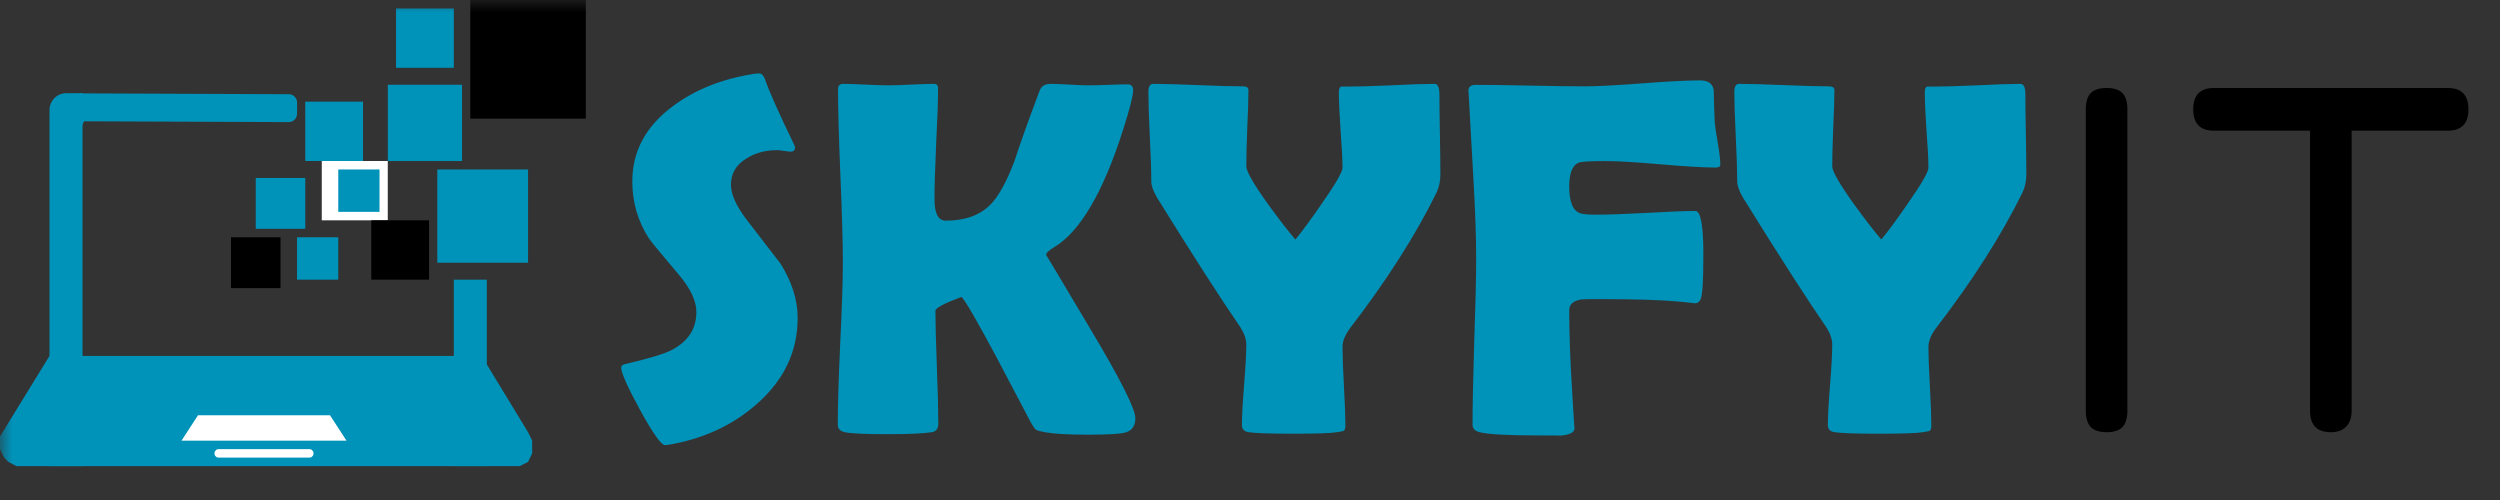 <svg width="100" height="20" viewBox="0 0 100 20" fill="none" xmlns="http://www.w3.org/2000/svg">
<rect x="0" y="0" width="100" height="20" fill="#333333" stroke="none"/>
<g clip-path="url(#clip0_342_1359)">
<mask id="mask0_342_1359" style="mask-type:luminance" maskUnits="userSpaceOnUse" x="0" y="0" width="100" height="20">
<path d="M100 0H0V20H100V0Z" fill="white"/>
</mask>
<g mask="url(#mask0_342_1359)">
<path d="M1.98 4.406C1.98 4.032 2.276 3.729 2.641 3.729H3.301L3.631 4.576L3.397 4.816C3.335 4.879 3.301 4.965 3.301 5.055V18.644H1.98V4.406Z" fill="#0093BA"/>
<path d="M19.473 11.187H18.152V18.644H19.473V11.187Z" fill="#0093BA"/>
<path d="M11.556 3.769C11.739 3.77 11.886 3.922 11.885 4.109L11.883 4.547C11.883 4.734 11.734 4.885 11.552 4.884L3.203 4.851L3.207 3.735L11.556 3.769Z" fill="#0093BA"/>
<path d="M1.98 14.237H19.265L21.122 17.288L21.287 17.627V18.136L21.122 18.475L20.792 18.644H20.33H0.66L0.33 18.475L0.165 18.305L0 17.966V17.458L1.98 14.237Z" fill="#0093BA"/>
<path d="M12.376 17.966H8.745C8.654 17.966 8.58 18.042 8.58 18.135C8.58 18.229 8.654 18.305 8.745 18.305H12.376C12.467 18.305 12.54 18.229 12.54 18.135C12.54 18.042 12.467 17.966 12.376 17.966Z" fill="white"/>
<path d="M7.92 16.61H13.2L13.86 17.627H7.26L7.92 16.61Z" fill="white"/>
<path d="M23.433 0H18.812V4.746H23.433V0Z" fill="black"/>
<path d="M21.123 6.779H17.492V10.508H21.123V6.779Z" fill="#0093BA"/>
<path d="M18.482 3.39H15.512V6.441H18.482V3.39Z" fill="#0093BA"/>
<path d="M18.152 0.339H15.842V2.712H18.152V0.339Z" fill="#0093BA"/>
<path d="M14.521 4.067H12.211V6.44H14.521V4.067Z" fill="#0093BA"/>
<path d="M13.531 9.491H11.881V11.186H13.531V9.491Z" fill="#0093BA"/>
<path d="M15.511 6.44H12.871V8.813H15.511V6.44Z" fill="white"/>
<path d="M12.211 7.118H10.23V9.152H12.211V7.118Z" fill="#0093BA"/>
<path d="M15.181 6.779H13.531V8.474H15.181V6.779Z" fill="#0093BA"/>
<path d="M17.162 8.813H14.852V11.186H17.162V8.813Z" fill="black"/>
<path d="M11.22 9.491H9.24V11.525H11.22V9.491Z" fill="black"/>
<path d="M31.906 12.72C31.906 14.064 31.355 15.216 30.253 16.176C29.286 17.023 28.109 17.563 26.723 17.794C26.672 17.801 26.63 17.804 26.598 17.804C26.45 17.804 26.121 17.341 25.611 16.414C25.102 15.48 24.848 14.911 24.848 14.706C24.848 14.633 24.896 14.587 24.993 14.567C25.927 14.348 26.546 14.163 26.849 14.011C27.52 13.666 27.855 13.157 27.855 12.481C27.855 12.051 27.636 11.571 27.197 11.041C26.437 10.141 26.024 9.641 25.96 9.542C25.515 8.853 25.292 8.092 25.292 7.258C25.292 6.046 25.837 5.04 26.927 4.238C27.816 3.576 28.909 3.146 30.204 2.947C30.275 2.941 30.33 2.938 30.369 2.938C30.465 2.938 30.543 3.017 30.601 3.176C30.768 3.659 31.158 4.533 31.771 5.798C31.79 5.837 31.8 5.871 31.8 5.897C31.8 6.01 31.742 6.066 31.626 6.066C31.574 6.066 31.487 6.056 31.364 6.036C31.242 6.016 31.149 6.006 31.084 6.006C30.62 6.006 30.214 6.115 29.866 6.334C29.447 6.586 29.237 6.936 29.237 7.387C29.237 7.791 29.469 8.287 29.933 8.876C30.752 9.936 31.181 10.492 31.22 10.545C31.677 11.273 31.906 11.998 31.906 12.72ZM45.414 16.732C45.414 17.017 45.294 17.202 45.056 17.288C44.862 17.354 44.353 17.387 43.528 17.387C42.735 17.387 42.155 17.354 41.788 17.288C41.614 17.255 41.498 17.222 41.439 17.189C41.388 17.149 41.32 17.053 41.236 16.901C40.766 16.014 40.298 15.126 39.834 14.239C39.067 12.809 38.61 12.021 38.462 11.876C37.765 12.134 37.417 12.319 37.417 12.432C37.417 12.928 37.437 13.68 37.475 14.686C37.514 15.686 37.533 16.437 37.533 16.94C37.533 17.146 37.446 17.262 37.272 17.288C36.937 17.341 36.331 17.367 35.455 17.367C34.617 17.367 34.062 17.341 33.791 17.288C33.604 17.248 33.511 17.146 33.511 16.98C33.511 16.265 33.543 15.186 33.608 13.743C33.679 12.299 33.714 11.217 33.714 10.495C33.714 9.727 33.682 8.575 33.617 7.039C33.553 5.496 33.521 4.341 33.521 3.573C33.521 3.427 33.588 3.355 33.724 3.355C33.923 3.355 34.223 3.365 34.623 3.384C35.029 3.404 35.332 3.414 35.532 3.414C35.738 3.414 36.044 3.404 36.45 3.384C36.856 3.365 37.16 3.355 37.359 3.355C37.469 3.355 37.523 3.414 37.523 3.533C37.523 4.023 37.498 4.765 37.446 5.758C37.401 6.744 37.379 7.483 37.379 7.973C37.379 8.542 37.53 8.827 37.833 8.827C38.6 8.827 39.197 8.611 39.622 8.181C39.938 7.863 40.257 7.284 40.579 6.443C40.785 5.801 41.123 4.854 41.594 3.603C41.665 3.437 41.81 3.355 42.029 3.355C42.197 3.355 42.448 3.365 42.784 3.384C43.125 3.404 43.38 3.414 43.547 3.414C43.722 3.414 43.979 3.408 44.321 3.394C44.669 3.381 44.927 3.374 45.094 3.374C45.249 3.374 45.327 3.451 45.327 3.603C45.327 3.821 45.191 4.354 44.92 5.202C44.121 7.704 43.202 9.267 42.165 9.889C41.952 10.015 41.846 10.118 41.846 10.197C41.846 10.191 42.439 11.184 43.625 13.177C44.817 15.169 45.414 16.355 45.414 16.732ZM57.616 6.96C57.616 7.244 57.564 7.493 57.461 7.704C56.617 9.419 55.466 11.223 54.009 13.117C53.803 13.395 53.7 13.647 53.7 13.872C53.7 14.223 53.719 14.749 53.758 15.451C53.797 16.152 53.816 16.676 53.816 17.02C53.816 17.139 53.79 17.212 53.738 17.238C53.725 17.245 53.638 17.262 53.477 17.288C53.245 17.328 52.665 17.348 51.737 17.348C50.802 17.348 50.206 17.328 49.948 17.288C49.768 17.262 49.677 17.166 49.677 17C49.677 16.649 49.706 16.116 49.764 15.401C49.822 14.679 49.852 14.14 49.852 13.782C49.852 13.57 49.774 13.342 49.62 13.097C48.839 11.965 47.724 10.23 46.274 7.893C46.126 7.635 46.052 7.423 46.052 7.258C46.052 6.86 46.032 6.264 45.993 5.47C45.955 4.675 45.936 4.08 45.936 3.682C45.936 3.464 46 3.355 46.129 3.355C46.522 3.355 47.119 3.371 47.918 3.404C48.717 3.437 49.317 3.454 49.716 3.454C49.864 3.454 49.938 3.504 49.938 3.603C49.938 3.941 49.922 4.45 49.89 5.132C49.864 5.808 49.852 6.314 49.852 6.652C49.852 6.85 50.135 7.347 50.702 8.141C51.154 8.764 51.524 9.244 51.814 9.581C52.079 9.264 52.43 8.787 52.868 8.151C53.422 7.357 53.7 6.877 53.7 6.711C53.7 6.38 53.674 5.88 53.623 5.212C53.577 4.536 53.555 4.033 53.555 3.702C53.555 3.563 53.584 3.484 53.642 3.464C53.642 3.464 53.722 3.464 53.884 3.464C54.27 3.464 54.85 3.447 55.624 3.414C56.404 3.374 56.99 3.355 57.384 3.355C57.513 3.355 57.577 3.497 57.577 3.782C57.577 4.133 57.584 4.662 57.596 5.371C57.609 6.072 57.616 6.602 57.616 6.96ZM68.812 6.592C68.812 6.665 68.748 6.701 68.619 6.701C68.135 6.701 67.401 6.658 66.414 6.572C65.435 6.486 64.7 6.443 64.21 6.443C63.591 6.443 63.23 6.466 63.127 6.513C62.889 6.625 62.769 6.943 62.769 7.466C62.769 8.095 62.924 8.453 63.233 8.539C63.362 8.572 63.559 8.588 63.823 8.588C64.268 8.588 64.932 8.565 65.815 8.519C66.704 8.466 67.372 8.439 67.816 8.439C68.029 8.439 68.135 9.022 68.135 10.187C68.135 11.2 68.1 11.79 68.029 11.955C67.984 12.074 67.897 12.134 67.768 12.134C67.852 12.134 67.649 12.111 67.159 12.064C66.469 11.998 65.425 11.965 64.026 11.965C63.575 11.965 63.32 11.968 63.263 11.975C62.933 12.028 62.769 12.17 62.769 12.402C62.769 13.342 62.808 14.425 62.885 15.649C62.95 16.755 62.982 17.248 62.982 17.129C62.982 17.301 62.779 17.401 62.373 17.427C62.482 17.42 62.196 17.417 61.512 17.417C60.307 17.417 59.53 17.374 59.182 17.288C58.995 17.242 58.902 17.139 58.902 16.98C58.902 16.245 58.924 15.143 58.969 13.673C59.021 12.197 59.047 11.091 59.047 10.356C59.047 9.482 59.008 8.383 58.931 7.059C58.815 5.013 58.753 3.914 58.747 3.762L58.737 3.643C58.731 3.477 58.828 3.394 59.028 3.394C59.504 3.394 60.223 3.404 61.184 3.424C62.15 3.444 62.876 3.454 63.359 3.454C63.875 3.454 64.648 3.414 65.68 3.335C66.717 3.255 67.494 3.216 68.01 3.216C68.332 3.216 68.513 3.351 68.551 3.623C68.551 3.907 68.564 4.334 68.59 4.904C68.603 5.05 68.645 5.331 68.716 5.748C68.78 6.112 68.812 6.394 68.812 6.592ZM81.053 6.96C81.053 7.244 81.002 7.493 80.898 7.704C80.054 9.419 78.903 11.223 77.447 13.117C77.24 13.395 77.137 13.647 77.137 13.872C77.137 14.223 77.156 14.749 77.195 15.451C77.234 16.152 77.253 16.676 77.253 17.02C77.253 17.139 77.228 17.212 77.176 17.238C77.163 17.245 77.076 17.262 76.915 17.288C76.683 17.328 76.103 17.348 75.174 17.348C74.24 17.348 73.644 17.328 73.386 17.288C73.205 17.262 73.115 17.166 73.115 17C73.115 16.649 73.144 16.116 73.202 15.401C73.26 14.679 73.289 14.14 73.289 13.782C73.289 13.57 73.212 13.342 73.057 13.097C72.277 11.965 71.162 10.23 69.712 7.893C69.563 7.635 69.489 7.423 69.489 7.258C69.489 6.86 69.47 6.264 69.431 5.47C69.392 4.675 69.373 4.08 69.373 3.682C69.373 3.464 69.437 3.355 69.566 3.355C69.96 3.355 70.556 3.371 71.355 3.404C72.155 3.437 72.754 3.454 73.154 3.454C73.302 3.454 73.376 3.504 73.376 3.603C73.376 3.941 73.36 4.45 73.328 5.132C73.302 5.808 73.289 6.314 73.289 6.652C73.289 6.85 73.573 7.347 74.14 8.141C74.591 8.764 74.962 9.244 75.252 9.581C75.516 9.264 75.867 8.787 76.306 8.151C76.86 7.357 77.137 6.877 77.137 6.711C77.137 6.38 77.111 5.88 77.06 5.212C77.015 4.536 76.992 4.033 76.992 3.702C76.992 3.563 77.021 3.484 77.079 3.464C77.079 3.464 77.16 3.464 77.321 3.464C77.708 3.464 78.288 3.447 79.061 3.414C79.841 3.374 80.428 3.355 80.821 3.355C80.95 3.355 81.015 3.497 81.015 3.782C81.015 4.133 81.021 4.662 81.034 5.371C81.047 6.072 81.053 6.602 81.053 6.96Z" fill="#0093BA"/>
<path d="M84.263 17.288C83.98 17.288 83.768 17.22 83.63 17.085C83.498 16.942 83.432 16.725 83.432 16.434V4.373C83.432 4.074 83.498 3.858 83.63 3.722C83.768 3.586 83.98 3.519 84.263 3.519C84.554 3.519 84.765 3.586 84.897 3.722C85.029 3.858 85.095 4.074 85.095 4.373V16.434C85.095 16.725 85.029 16.942 84.897 17.085C84.765 17.22 84.554 17.288 84.263 17.288ZM93.233 17.288C92.956 17.288 92.748 17.217 92.609 17.075C92.471 16.932 92.402 16.719 92.402 16.434V5.227H88.56C88.283 5.227 88.075 5.156 87.936 5.013C87.798 4.871 87.728 4.658 87.728 4.373C87.728 4.088 87.798 3.874 87.936 3.732C88.075 3.59 88.283 3.519 88.56 3.519H97.907C98.184 3.519 98.392 3.59 98.53 3.732C98.669 3.874 98.738 4.088 98.738 4.373C98.738 4.658 98.669 4.871 98.53 5.013C98.392 5.156 98.184 5.227 97.907 5.227H94.065V16.434C94.065 16.705 93.992 16.915 93.847 17.064C93.709 17.213 93.504 17.288 93.233 17.288Z" fill="black"/>
</g>
</g>
<defs>
<clipPath id="clip0_342_1359">
<rect width="100" height="20" fill="white"/>
</clipPath>
</defs>
</svg>
